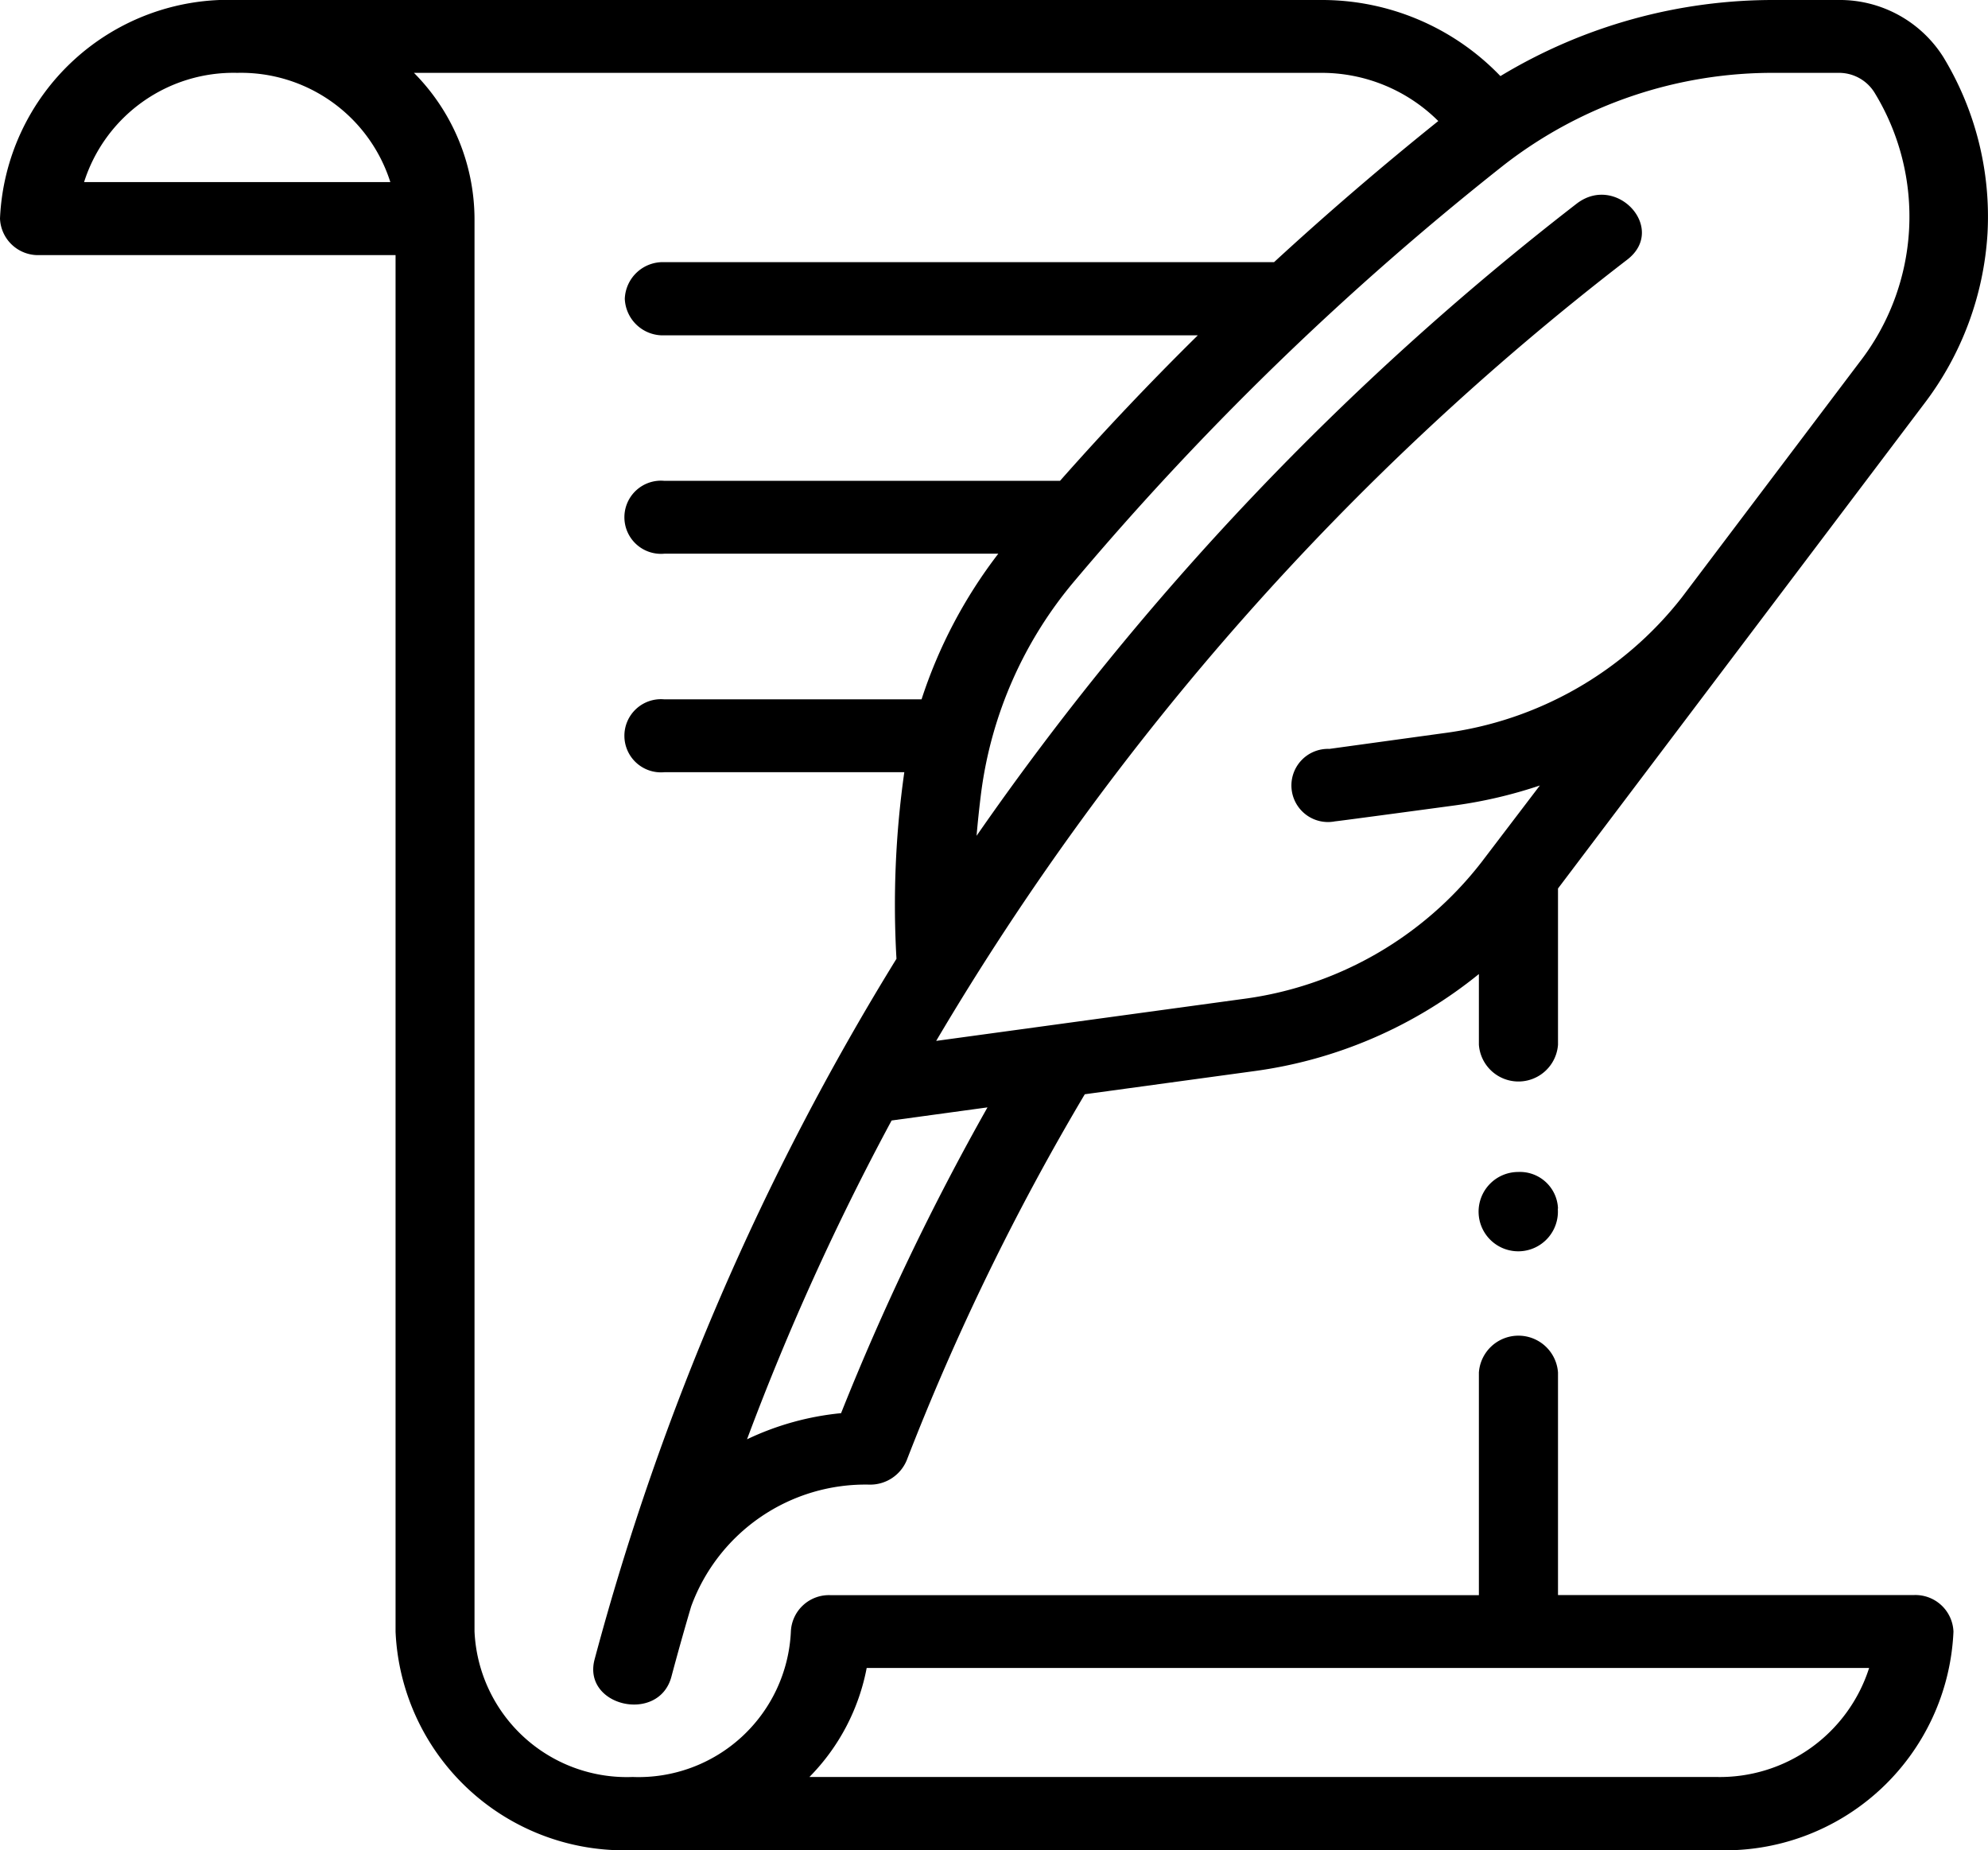 <svg xmlns="http://www.w3.org/2000/svg" width="38.045" height="35.398" viewBox="0 0 38.045 35.398">
  <g id="poetry" transform="translate(-2.63)">
    <path id="Path_142" data-name="Path 142" d="M32.446,17l7.006-9.273A5.963,5.963,0,0,0,40.666,4.46a5.881,5.881,0,0,0-.844-3.365A2.343,2.343,0,0,0,37.806,0h-1.2a10.1,10.1,0,0,0-5.262,1.456A4.733,4.733,0,0,0,27.906,0H7.171A4.377,4.377,0,0,0,2.63,4.181a.729.729,0,0,0,.757.7H10.2v26.34A4.377,4.377,0,0,0,14.738,35.4H35.473a4.377,4.377,0,0,0,4.541-4.181.729.729,0,0,0-.757-.7H32.446V26.26a.759.759,0,0,0-1.514,0v4.261H18.522a.729.729,0,0,0-.757.7A2.918,2.918,0,0,1,14.738,34a2.918,2.918,0,0,1-3.027-2.787V4.181a3.985,3.985,0,0,0-1.159-2.787H27.906a3.163,3.163,0,0,1,2.249.922q-1.621,1.3-3.143,2.7H15.344a.729.729,0,0,0-.757.7.729.729,0,0,0,.757.7H25.553Q24.185,7.764,22.916,9.2H15.344a.7.7,0,1,0,0,1.394h6.391a9.276,9.276,0,0,0-1.469,2.787H15.344a.7.7,0,1,0,0,1.394h4.592a18.005,18.005,0,0,0-.15,3.57A50.207,50.207,0,0,0,14.009,31.75c-.24.9,1.23,1.234,1.47.331q.18-.676.378-1.344a3.55,3.55,0,0,1,3.411-2.331.756.756,0,0,0,.713-.463,46.861,46.861,0,0,1,3.409-7.006l3.236-.442a8.658,8.658,0,0,0,4.306-1.858v1.352a.759.759,0,0,0,1.514,0V17ZM19.216,31.914H38.4A3,3,0,0,1,35.473,34H18.12A4.045,4.045,0,0,0,19.216,31.914ZM4.239,3.484a3,3,0,0,1,2.931-2.09A3,3,0,0,1,10.1,3.484ZM18.726,27.039a5.382,5.382,0,0,0-1.8.5,49.016,49.016,0,0,1,2.767-6.1l1.835-.251A48.177,48.177,0,0,0,18.726,27.039ZM26.4,19.116l-5.854.8A52.641,52.641,0,0,1,33.775,4.965c.763-.593-.213-1.658-.976-1.065a54.743,54.743,0,0,0-11.48,12.092q.034-.4.088-.829a7.841,7.841,0,0,1,1.8-4.063,56.629,56.629,0,0,1,8.213-7.95A8.387,8.387,0,0,1,36.61,1.394h1.2a.8.8,0,0,1,.692.376,4.542,4.542,0,0,1-.288,5.163l-3.392,4.49a6.911,6.911,0,0,1-4.57,2.606l-2.181.3a.7.7,0,1,0,.11,1.386c.037,0,2.293-.305,2.293-.305a8.831,8.831,0,0,0,1.625-.381L30.979,16.5A6.91,6.91,0,0,1,26.4,19.116Zm6.042,4.008a.759.759,0,1,1-.757-.7A.729.729,0,0,1,32.446,23.124Z"/>
  </g>
</svg>

